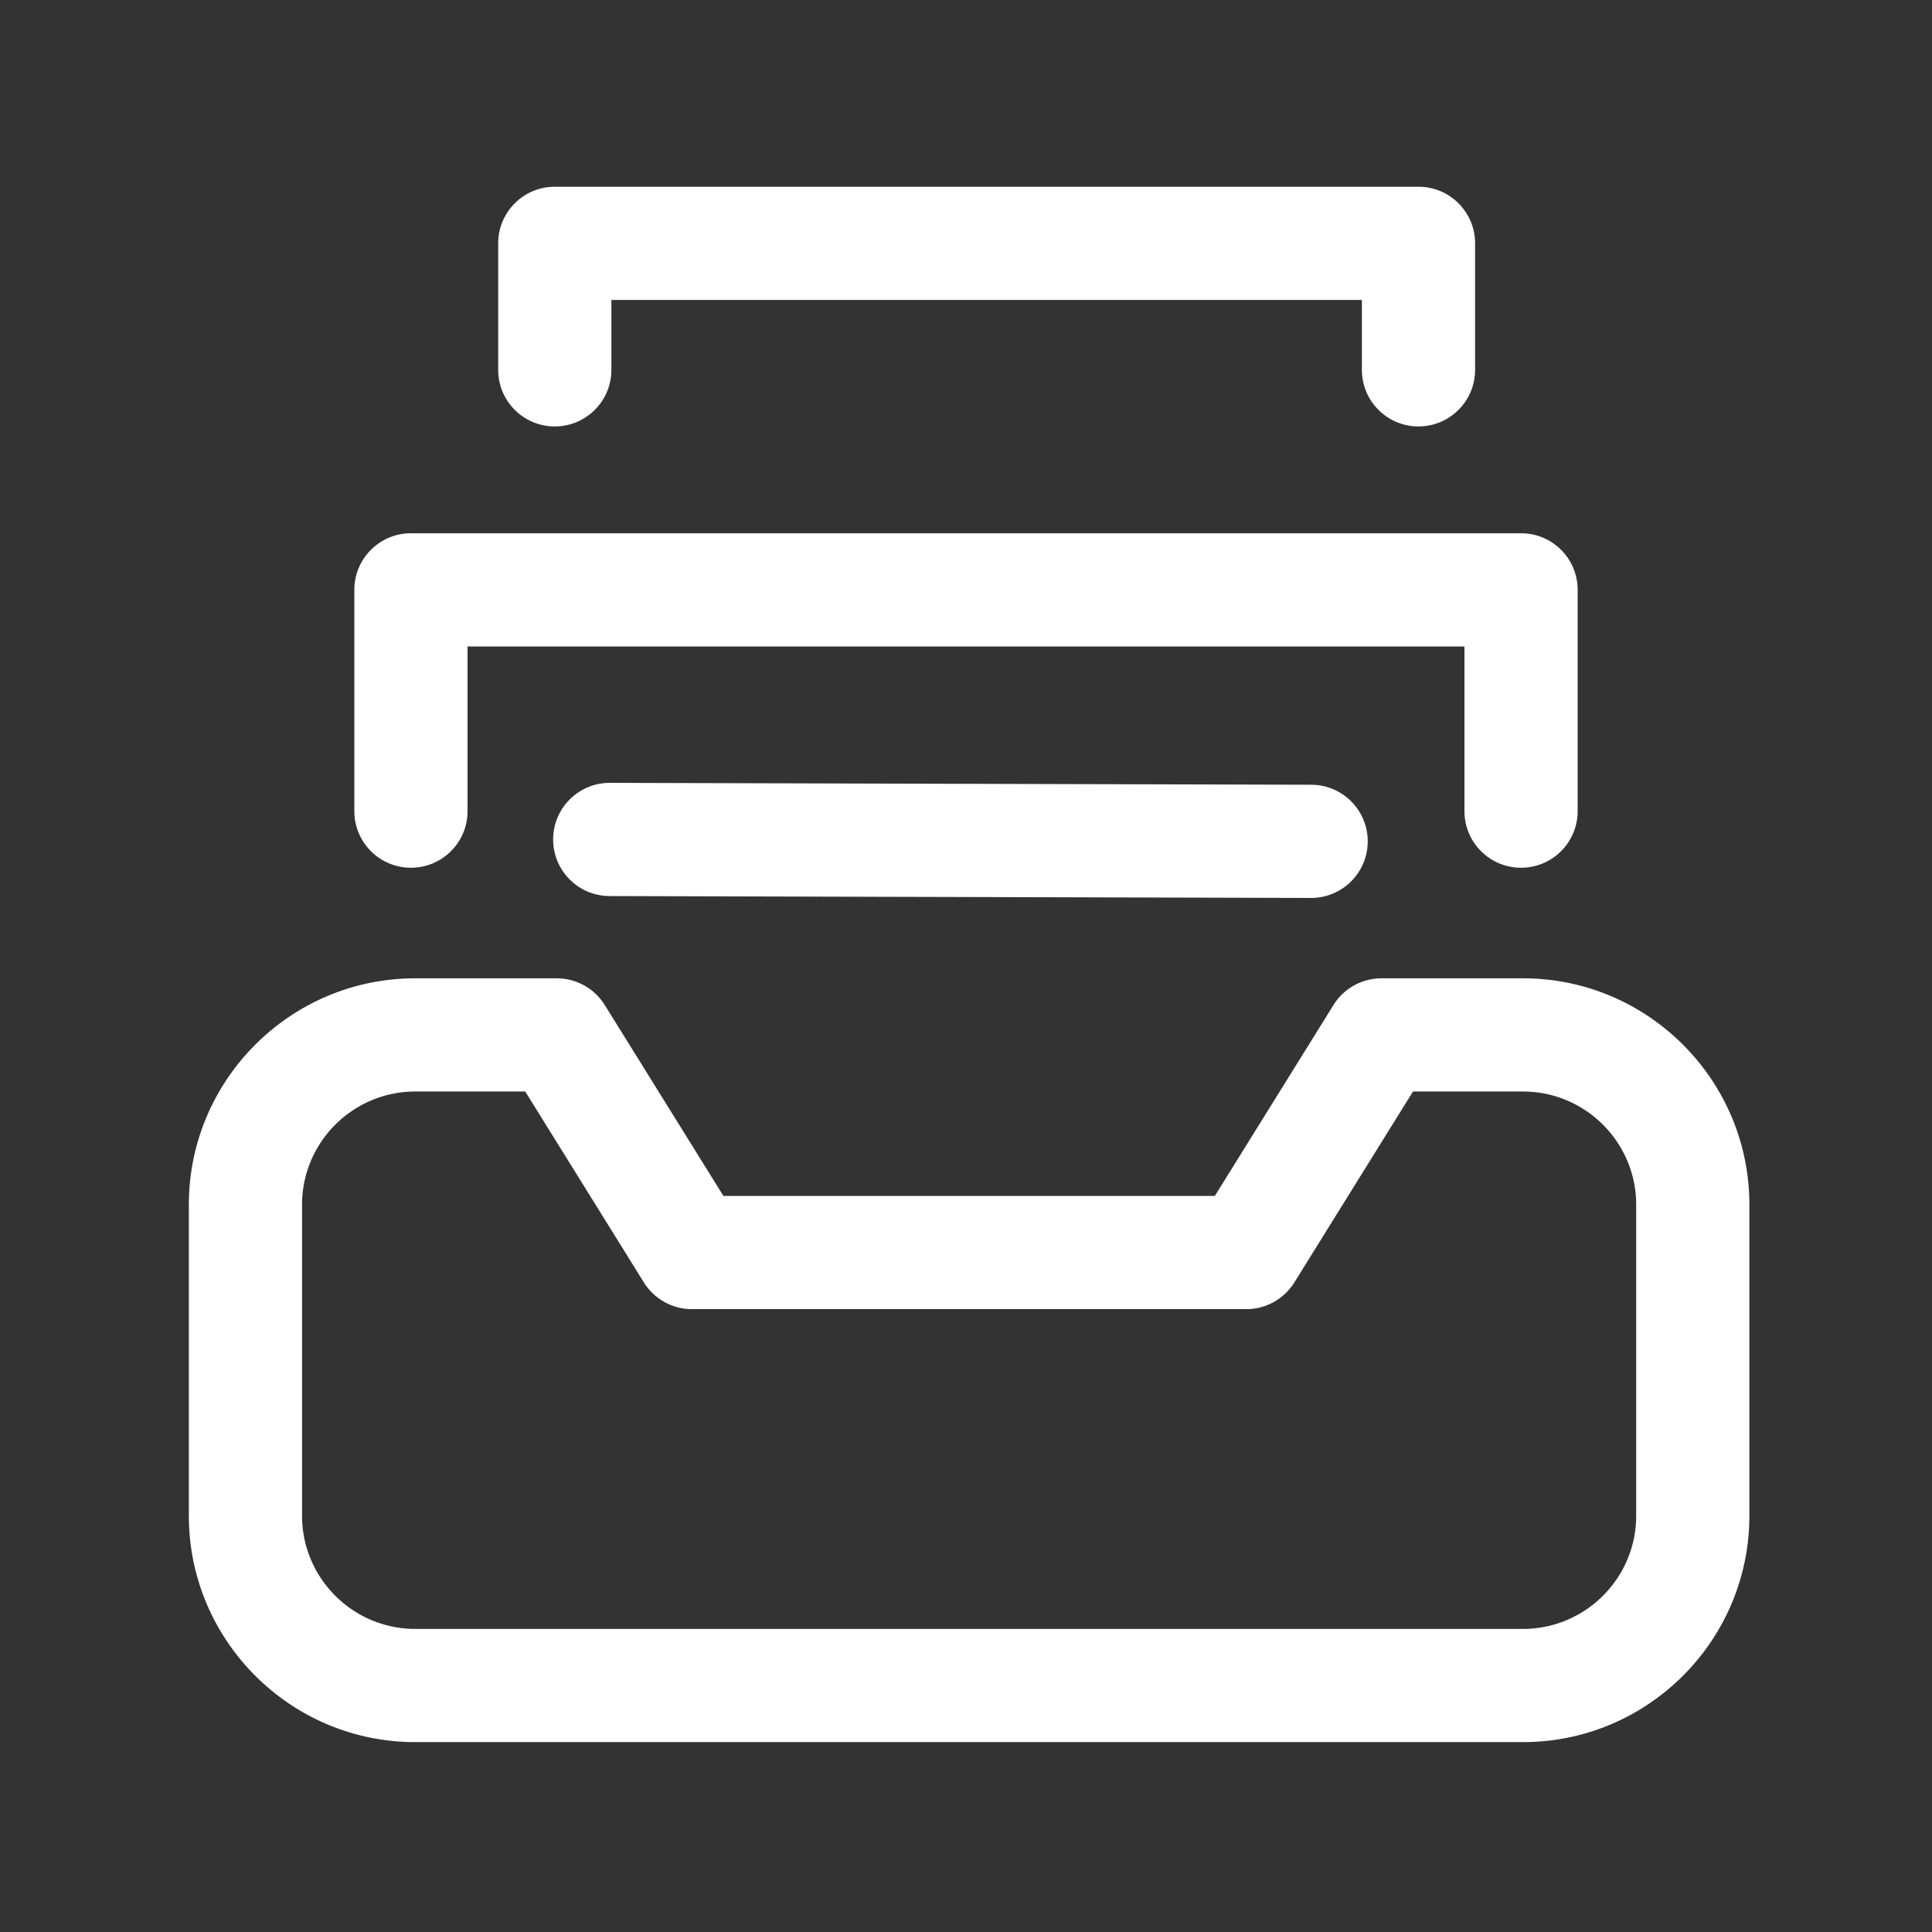 <svg class="svg-icon" style="width: 2em; height: 2em; display: inline-block; fill: #fff; overflow: hidden;" viewBox="0 0 1024 1024" xmlns="http://www.w3.org/2000/svg">
  <rect x="0" y="0" width="1024" height="1024" fill="#333333" stroke="none"/>
  <path d="M807.22 518.53h-74.98c-10.37 0-20.01 5.36-25.48 14.17l-62.87 101.17H383.42L320.55 532.7a29.997 29.997 0 0 0-25.48-14.17h-74.98c-66.17 0-120 53.83-120 120v164.83c0 66.17 53.83 120 120 120H512.5c0.39 0 0.77-0.01 1.15-0.03 0.38 0.01 0.77 0.03 1.15 0.03h292.41c66.17 0 120-53.83 120-120V638.53c0.01-66.17-53.82-120-119.99-120z m60 284.83c0 33.08-26.92 60-60 60H514.81c-0.39 0-0.77 0.01-1.15 0.03-0.38-0.01-0.77-0.03-1.15-0.03H220.09c-33.08 0-60-26.92-60-60V638.53c0-33.08 26.92-60 60-60h58.3l62.87 101.17a29.997 29.997 0 0 0 25.48 14.17h293.82c10.37 0 20.01-5.36 25.48-14.17l62.87-101.17h58.3c33.08 0 60 26.92 60 60v164.83zM217.81 459.92c16.57 0 30-13.43 30-30v-87.29h528.38v87.29c0 16.57 13.43 30 30 30s30-13.43 30-30V312.64c0-16.57-13.43-30-30-30H217.81c-16.57 0-30 13.43-30 30v117.29c0 16.56 13.43 29.99 30 29.99zM294.05 226.02c16.57 0 30-13.43 30-30v-37.04h397.78v37.04c0 16.57 13.43 30 30 30s30-13.43 30-30v-67.04c0-16.57-13.43-30-30-30H294.05c-16.57 0-30 13.43-30 30v67.04c0 16.57 13.43 30 30 30z" />
  <path d="M323.25 414.93h-0.08c-16.53 0-29.95 13.38-30 29.92-0.04 16.57 13.35 30.04 29.92 30.08l371.76 1h0.08c16.53 0 29.95-13.38 30-29.92 0.04-16.57-13.35-30.04-29.92-30.08l-371.76-1z" />
</svg>
